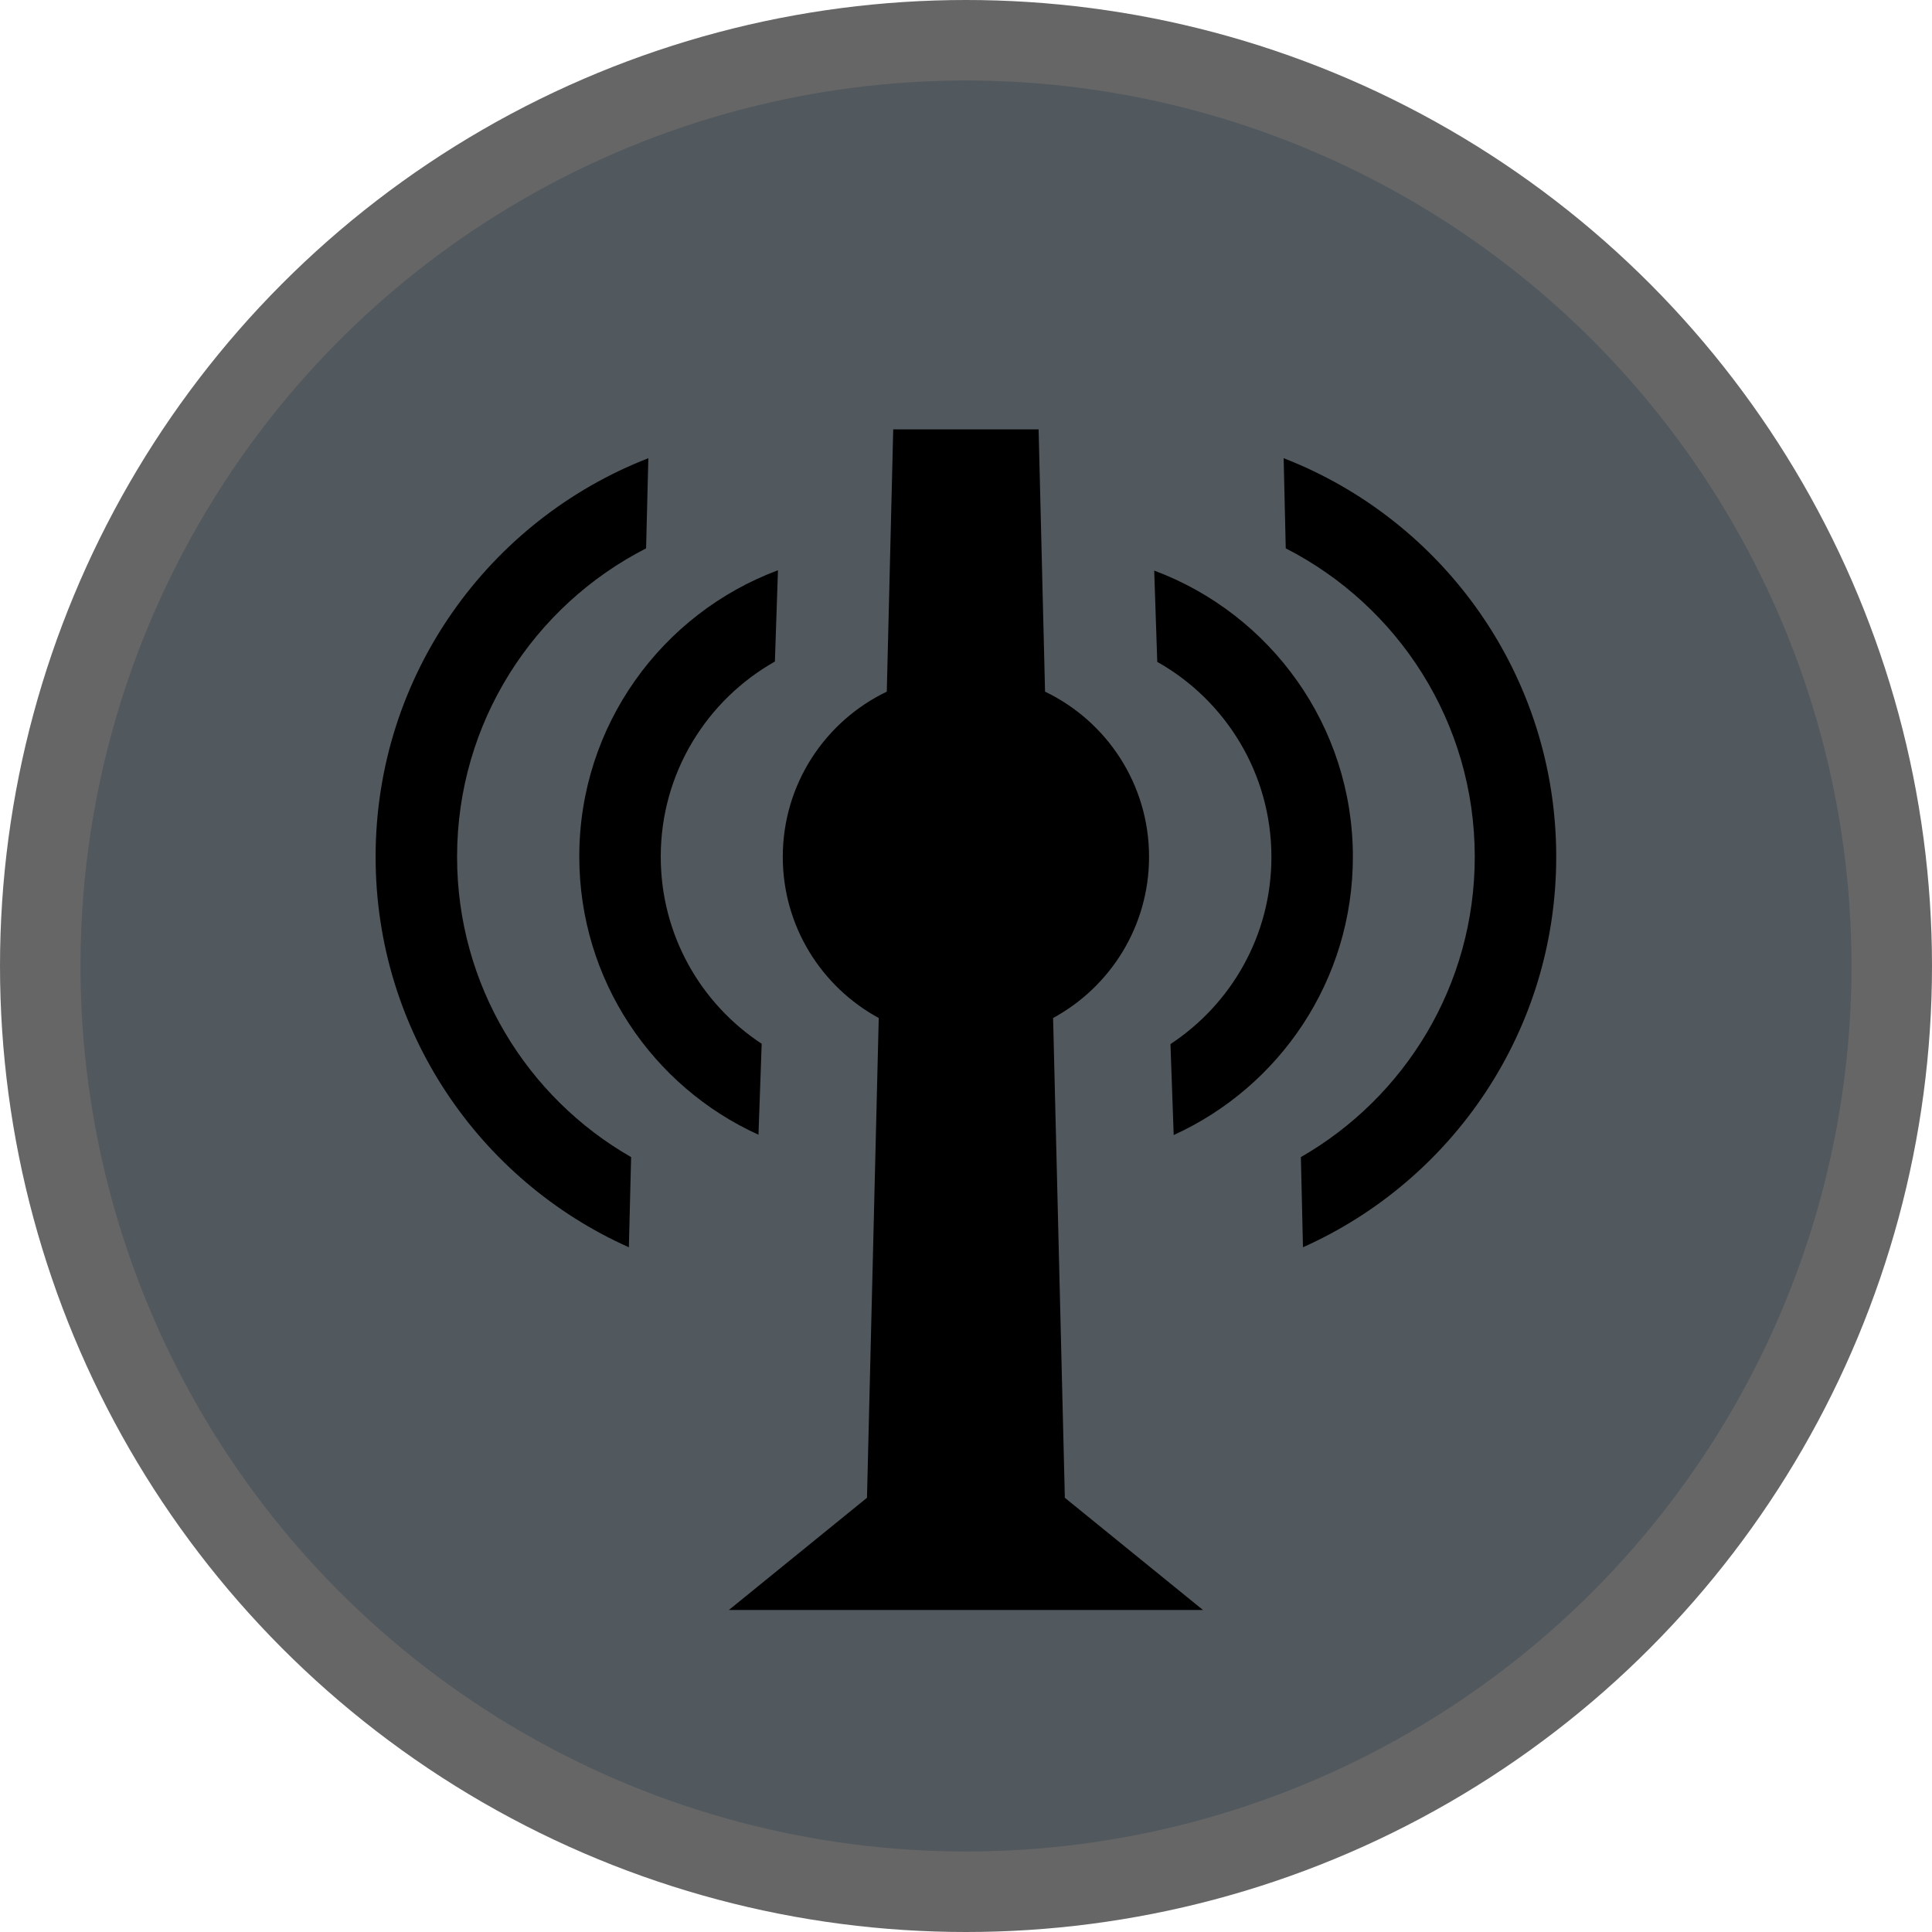 <svg height="12" viewBox="0 0 12 12" width="12" xmlns="http://www.w3.org/2000/svg"><g fill="none"><circle cx="6" cy="6" fill="#000" opacity=".6" r="6"/><circle cx="6" cy="6" fill="#51585E" r="5.5"/><path d="m4.527 10 .858-.697.073-2.98c-.355-.193-.596-.569-.596-1.001 0-.452.264-.843.646-1.026l.04-1.629h.903l.04 1.629c.382.183.646.574.646 1.026 0 .432-.241.808-.596 1.001l.073 2.98.858.697zm-.5-7.154-.014.56c-.697.356-1.174 1.08-1.174 1.916 0 .798.435 1.495 1.081 1.865l-.014.56c-.927-.414-1.573-1.344-1.573-2.425 0-1.127.703-2.091 1.694-2.476zm3.946 0c.991.385 1.693 1.348 1.693 2.476 0 1.081-.646 2.011-1.573 2.425l-.013-.56c.646-.371 1.08-1.067 1.08-1.865 0-.836-.477-1.56-1.174-1.916zm-3.141.698-.019.565c-.423.239-.709.692-.709 1.212 0 .486.249.914.627 1.162l-.02.565c-.657-.298-1.113-.96-1.113-1.728 0-.814.513-1.509 1.234-1.778zm2.337 0c.721.269 1.234.963 1.234 1.778 0 .768-.456 1.429-1.113 1.728l-.02-.565c.378-.249.627-.676.627-1.162 0-.52-.286-.974-.709-1.212z" fill="#000" fill-rule="evenodd"/></g></svg>
